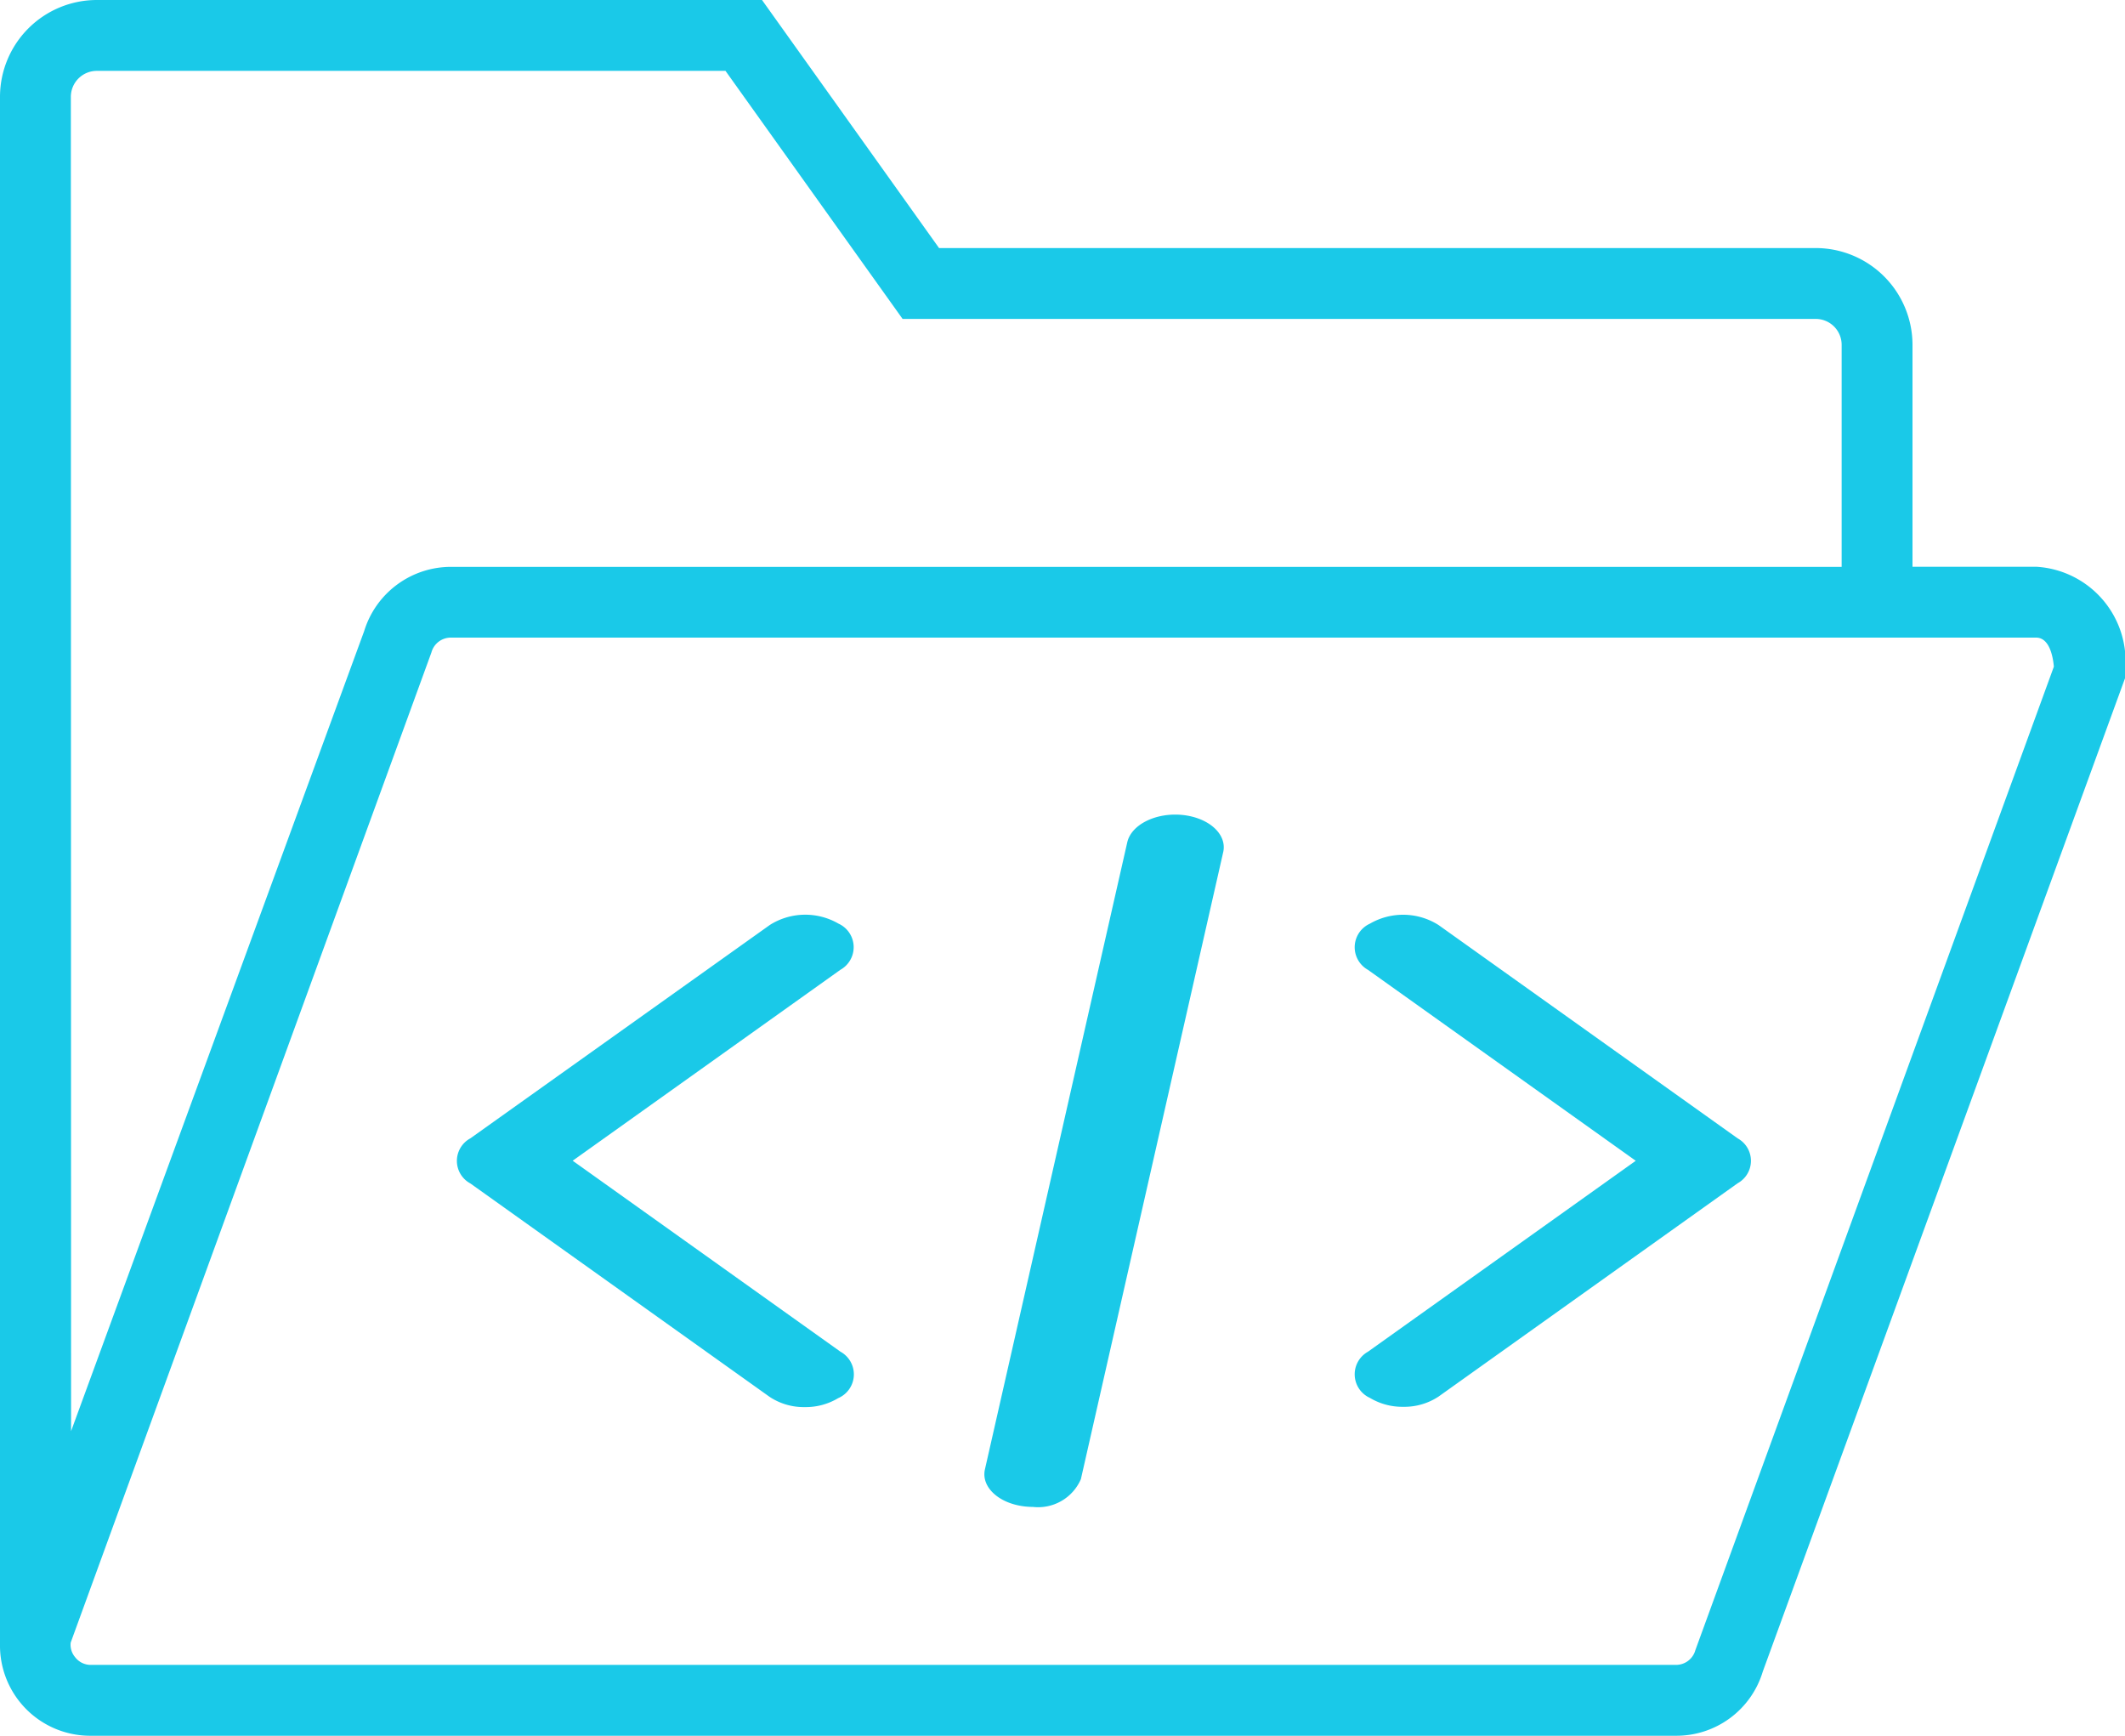 <svg xmlns="http://www.w3.org/2000/svg" width="37.7" height="30.789" viewBox="0 0 37.7 30.789">
  <g id="Group_14887" data-name="Group 14887" transform="translate(3504 -1798)">
    <path id="folder" d="M36.123,15.553H33.93V11.615A1.719,1.719,0,0,0,32.214,9.9H16.66L13.519,5.5H1.717A1.719,1.719,0,0,0,0,7.217v27.45H0a1.6,1.6,0,0,0,1.608,1.622H29.735a1.6,1.6,0,0,0,1.539-1.139L37.7,17.532v-.111A1.683,1.683,0,0,0,36.123,15.553ZM1.257,7.217a.461.461,0,0,1,.46-.46H12.871l3.142,4.4h16.2a.46.46,0,0,1,.46.46v3.938H8a1.611,1.611,0,0,0-1.539,1.139l-5.2,14.192ZM30.078,34.77a.356.356,0,0,1-.342.262H1.612a.347.347,0,0,1-.281-.139.34.34,0,0,1-.077-.256l6.4-17.564A.356.356,0,0,1,8,16.81H36.123c.239,0,.3.343.315.515Z" transform="translate(-3504 1792.5)" fill="#1ac9e8"/>
    <g id="coding" transform="translate(-3495.889 1812.45)">
      <g id="Group_14882" data-name="Group 14882" transform="translate(15.924 1.777)">
        <g id="Group_14881" data-name="Group 14881" transform="translate(0 0)">
          <path id="Path_34065" data-name="Path 34065" d="M361.993,115.327l-5.308-3.785a1.175,1.175,0,0,0-1.217-.024.459.459,0,0,0-.035.819l4.751,3.387-4.751,3.387a.459.459,0,0,0,.035.819,1.117,1.117,0,0,0,.591.158,1.1,1.1,0,0,0,.626-.181l5.308-3.785A.454.454,0,0,0,361.993,115.327Z" transform="translate(-355.199 -111.361)" fill="#1ac9e8"/>
        </g>
      </g>
      <g id="Group_14884" data-name="Group 14884" transform="translate(0 1.776)">
        <g id="Group_14883" data-name="Group 14883" transform="translate(0 0)">
          <path id="Path_34066" data-name="Path 34066" d="M6.8,119.11l-4.75-3.387,4.75-3.387a.459.459,0,0,0-.035-.819,1.176,1.176,0,0,0-1.217.024L.235,115.326a.454.454,0,0,0,0,.8l5.308,3.785a1.093,1.093,0,0,0,.626.182,1.115,1.115,0,0,0,.59-.158A.459.459,0,0,0,6.8,119.11Z" transform="translate(-0.001 -111.36)" fill="#1ac9e8"/>
        </g>
      </g>
      <g id="Group_14886" data-name="Group 14886" transform="translate(9.353 0)">
        <g id="Group_14885" data-name="Group 14885" transform="translate(0 0)">
          <path id="Path_34067" data-name="Path 34067" d="M212.152,52.484c-.47-.048-.909.169-.981.485l-2.525,11.122c-.072.316.251.612.721.66a1.31,1.31,0,0,0,.131.007.827.827,0,0,0,.85-.492l2.525-11.122C212.945,52.828,212.622,52.533,212.152,52.484Z" transform="translate(-208.636 -52.478)" fill="#1ac9e8"/>
        </g>
      </g>
    </g>
  </g>
</svg>
